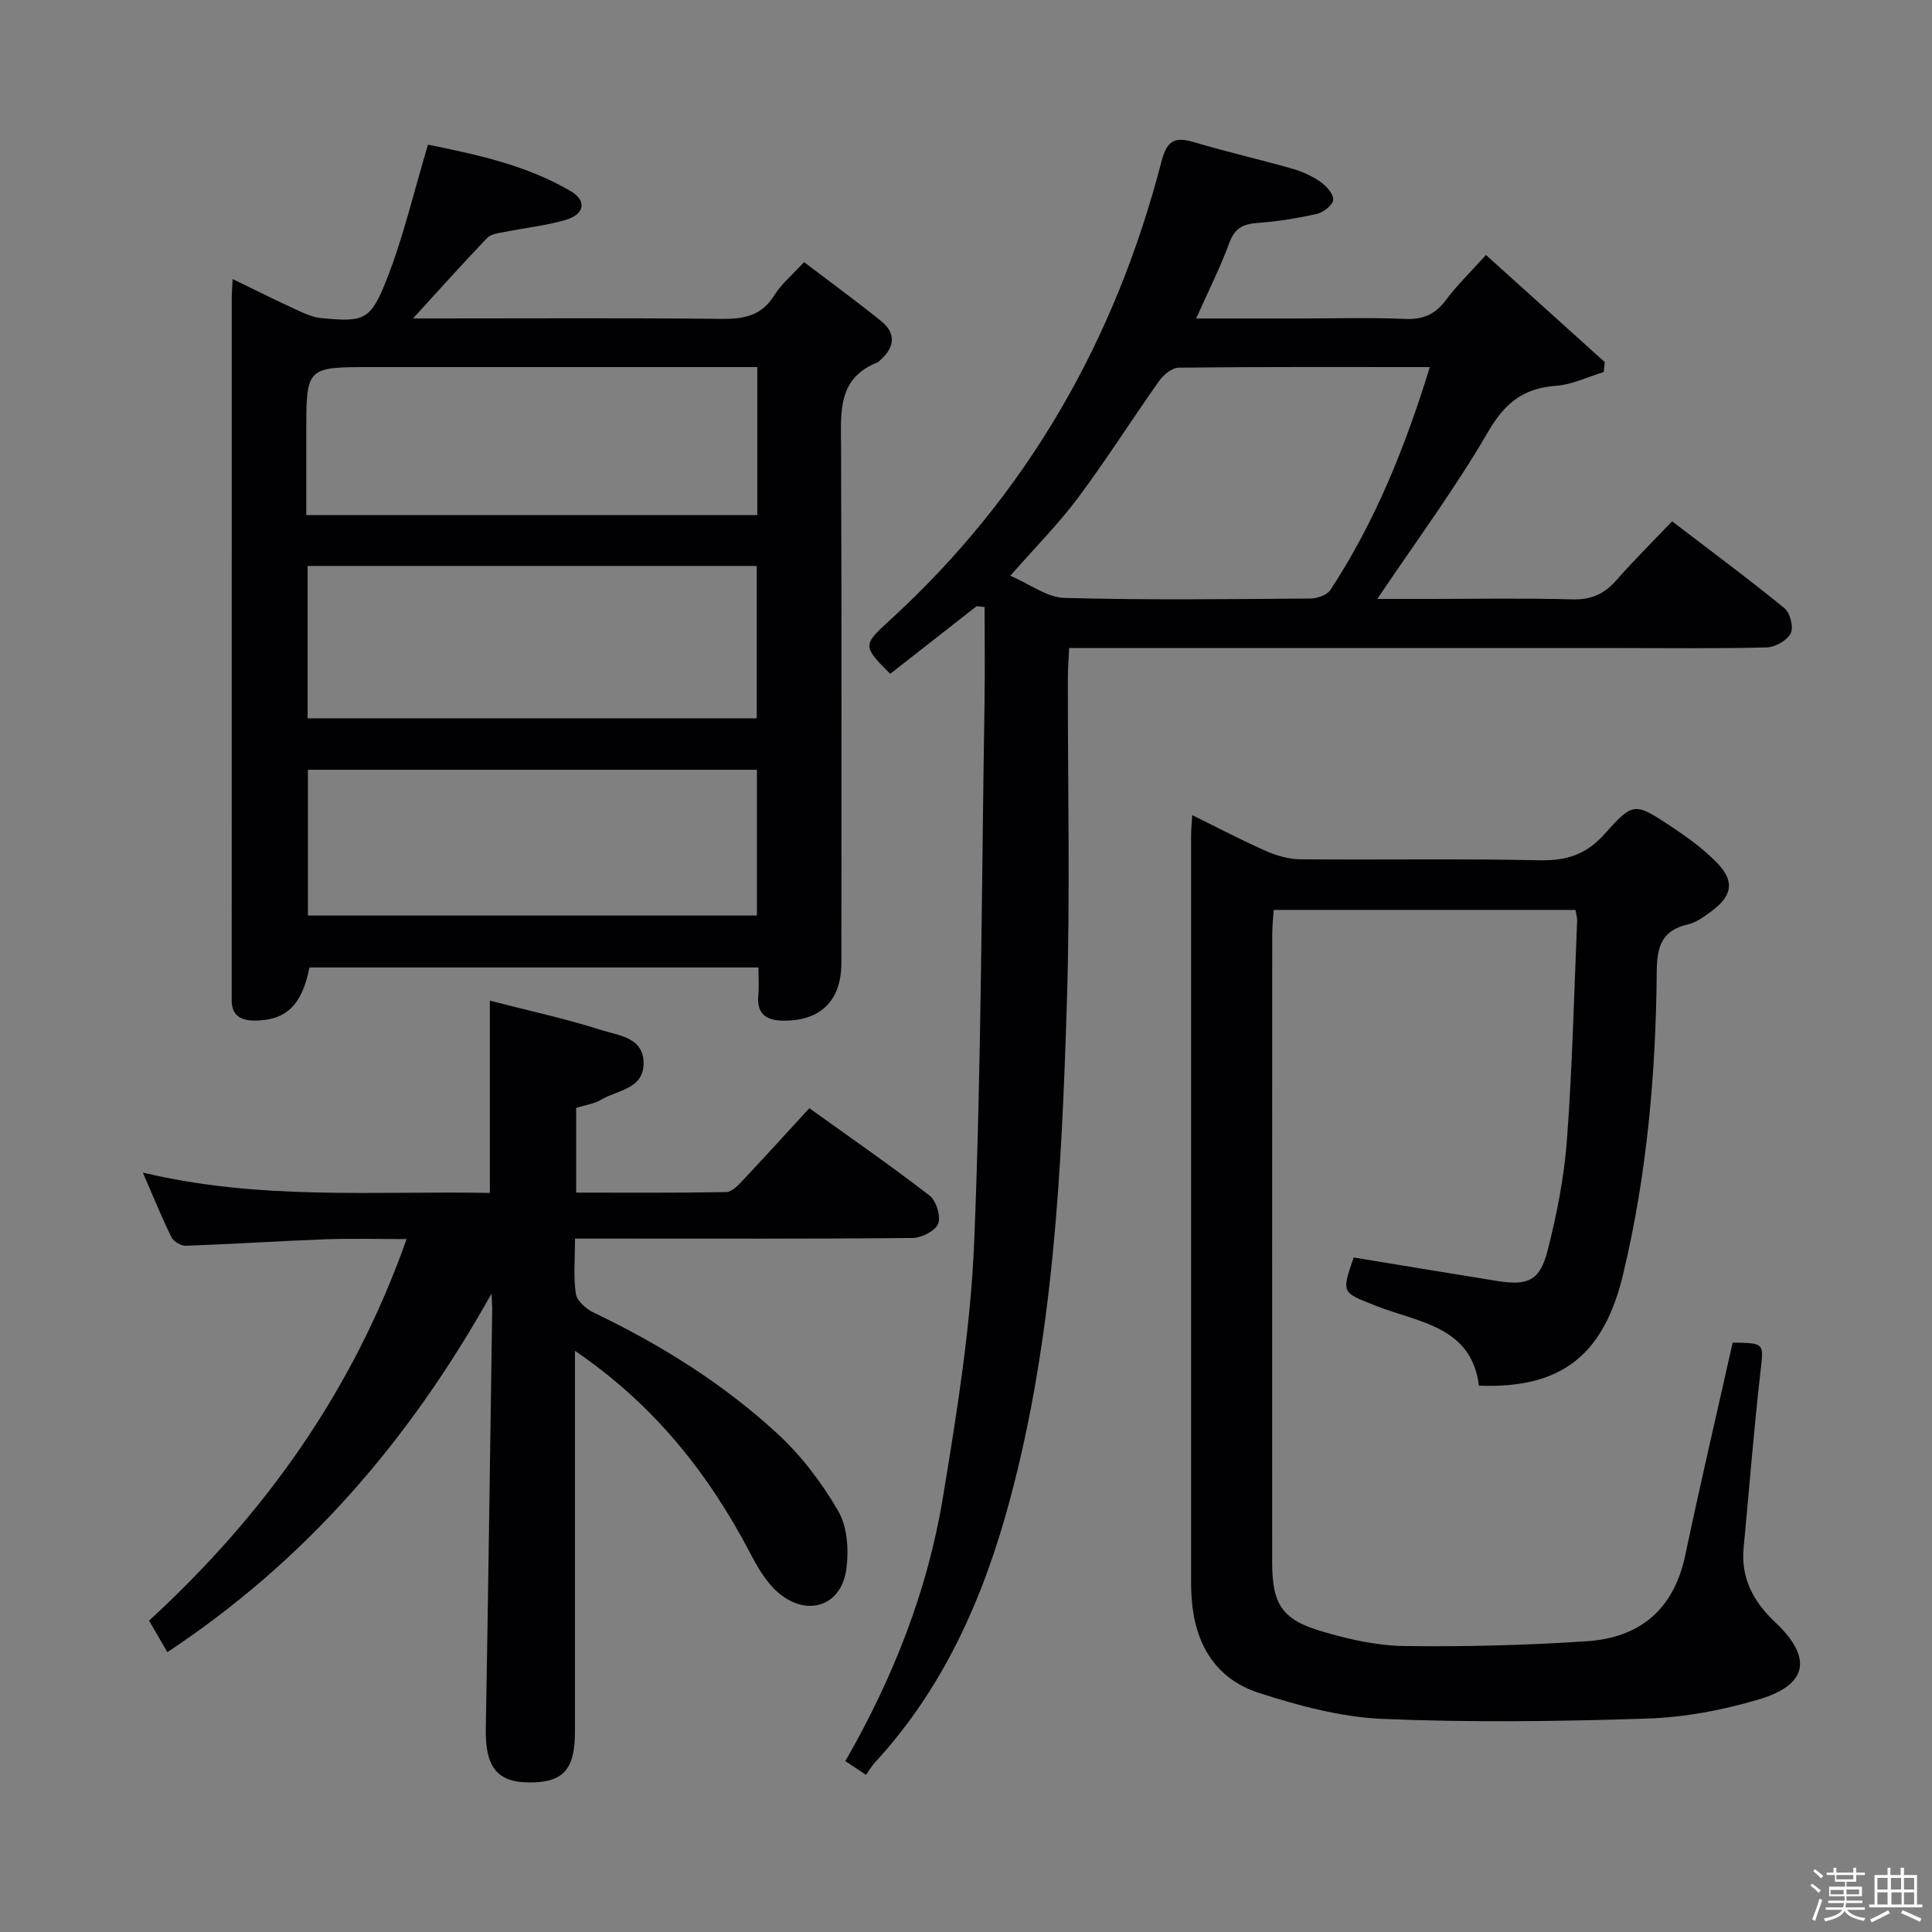 <svg enable-background="new 0 0 400 400" viewBox="0 0 400 400" xmlns="http://www.w3.org/2000/svg"><rect x="0" y="0" width="400" height="400" fill="#808080" stroke="none"/><path d="m374.8 390.4.4-.4c.7.5 1.3 1 1.8 1.4l-.5.5c-.5-.6-1.1-1.1-1.7-1.5zm1 7.3-.6-.3c.5-1.4 1.1-2.8 1.5-4.3.2.1.4.2.6.3-.5 1.3-1 2.8-1.5 4.3zm-.4-10.3.4-.4c.4.3 1 .8 1.7 1.4l-.5.5c-.4-.5-1-1-1.6-1.5zm2.5.3h1.7v-1h.6v1h3.5v-1h.6v1h1.8v.5h-1.8v1.4h-2v1h3.2v2h-3.2v.9h3.3v.5h-3.4c0 .3-.1.6-.1.9h4v.5h-3.7c.7.9 1.9 1.5 3.8 1.7-.1.2-.2.4-.3.6-2.1-.4-3.5-1.1-4-2.1-.4 1-1.8 1.7-4 2.2-.1-.2-.2-.4-.3-.6 2.1-.4 3.4-1 3.8-1.8h-3.4v-.5h3.6c.1-.3.1-.6.2-.9h-3.3v-.5h3.4c0-.3 0-.6 0-.9h-3.2v-2h3.3v-1h-2.1v-1.4h-1.7v-.5zm1.1 3.5v1h2.7c0-.3 0-.4 0-.4 0-.1 0-.2 0-.2 0-.1 0-.2 0-.3h-2.7zm1.2-3v.9h3.5v-.9zm4.7 3h-2.6v.6.4h2.6z" fill="#fcfbfa"/><path d="m393.6 386.7h.6v1.5h2.7v6.1h1.1v.6h-11v-.6h1.1v-6.1h2.7v-1.5h.6v1.5h2.1v-1.5zm-2.7 8.8.4.6c-1.2.6-2.5 1.3-3.8 1.9-.1-.2-.2-.4-.3-.6 1.2-.6 2.5-1.2 3.7-1.9zm-2.2-6.7v2.4h2.1v-2.4zm0 3v2.5h2.1v-2.5zm2.8-3v2.4h2.1v-2.4zm.1 3v2.5h2.1v-2.5h-2.2zm5.9 6.1c-1.4-.7-2.7-1.3-3.9-1.8l.3-.6c1.5.6 2.7 1.2 3.9 1.7zm-1.2-9.1h-2.1v2.4h2.1zm-2.1 3v2.5h2.1v-2.5z" fill="#fcfbfa"/><g fill="#010104"><path d="m88.61 29.95c9.67 1.98 20.18 4.11 29.57 9.64 3.37 1.98 2.84 4.81-1.09 5.95-4.11 1.19-8.44 1.64-12.66 2.49-1.23.25-2.79.41-3.56 1.22-5.02 5.25-9.87 10.67-15.36 16.68h5.3c19.5 0 39-.12 58.5.09 4.65.05 8.35-.59 11.01-4.89 1.45-2.35 3.7-4.19 6.15-6.86 5.43 4.13 10.76 8.01 15.89 12.15 3.35 2.69 2.83 5.62-.27 8.28-.13.11-.23.26-.38.32-8.32 3.26-7.61 10.26-7.58 17.33.15 35.66.07 71.33.07 106.99 0 7.73-4.18 11.96-11.79 11.98-3.56.01-5.8-1.21-5.41-5.29.17-1.79.03-3.62.03-5.73-31.21 0-62.11 0-92.97 0-1.5 7.81-4.86 11-11.36 11-2.97 0-4.81-1.16-4.73-4.4.01-.67 0-1.33 0-2 0-47.66 0-95.33.01-142.99 0-1.15.1-2.3.18-4.13 4.63 2.24 8.9 4.37 13.22 6.36 1.63.75 3.37 1.56 5.11 1.72 8.81.82 10.18.57 13.51-7.86 3.51-8.86 5.67-18.26 8.61-28.05zm-24.92 87.22v31.56h92.98c0-10.65 0-21.03 0-31.56-31.08 0-61.84 0-92.98 0zm.06 72.38h92.96c0-10.31 0-20.24 0-30.18-31.17 0-62.04 0-92.96 0zm93.04-113.55c-26.99 0-53.45 0-79.91 0-13.47 0-13.47 0-13.47 13.55v17.09h93.38c0-10.22 0-20.14 0-30.64z"/><path d="m202.2 125.5c-5.98 4.68-11.97 9.37-17.89 14.01-5.74-5.71-5.69-5.98-.16-11.02 28.43-25.97 46.74-58 56.33-95.09 1.18-4.55 2.92-5.1 6.89-3.92 6.66 1.99 13.46 3.53 20.16 5.44 2.04.58 4.09 1.5 5.82 2.71 1.24.86 2.74 2.5 2.68 3.72-.05 1.06-2 2.61-3.34 2.92-4.01.92-8.13 1.57-12.24 1.88-2.95.22-4.77.98-5.9 4.05-1.86 5.1-4.34 9.98-6.9 15.74h21.32c7.33 0 14.67-.22 21.99.09 3.74.16 6.23-.98 8.44-3.95 2.26-3.05 5.04-5.72 8.25-9.29 8.28 7.46 16.44 14.82 24.6 22.18-.07.69-.14 1.38-.22 2.06-3.29.99-6.53 2.6-9.87 2.84-6.75.48-10.6 3.57-14.07 9.54-6.82 11.74-14.95 22.71-22.93 34.59h10.35c10 0 20-.18 29.99.09 3.86.11 6.59-1.05 9.09-3.89 3.61-4.12 7.52-7.99 11.6-12.27 8.11 6.21 15.83 11.92 23.27 18 1.17.96 1.92 3.96 1.28 5.21-.75 1.47-3.21 2.86-4.96 2.9-10.16.27-20.32.13-30.48.13-35.82 0-71.64 0-107.46 0-1.98 0-3.95 0-6.49 0-.1 2.3-.26 4.22-.26 6.15-.04 22.49.5 45-.21 67.47-1.08 34.52-2.75 69.05-11.78 102.69-5.41 20.15-13.61 38.87-27.96 54.43-.67.72-1.16 1.6-1.84 2.56-1.74-1.16-2.94-1.96-4.28-2.86 9.84-17.1 16.99-35.17 20.18-54.46 2.92-17.66 5.8-35.49 6.51-53.33 1.48-36.9 1.52-73.87 2.12-110.8.11-6.78.02-13.56.02-20.34-.56-.06-1.11-.12-1.65-.18zm93.83-49.5c-17.73 0-34.87-.07-52 .12-1.39.02-3.16 1.5-4.07 2.79-5.67 8-10.91 16.31-16.77 24.16-4.04 5.41-8.85 10.24-14.01 16.13 4.05 1.74 7.58 4.49 11.17 4.59 16.97.47 33.96.25 50.94.13 1.41-.01 3.44-.7 4.14-1.76 9.27-14.11 15.5-29.59 20.6-46.16z"/><path d="m358.73 277.97c6.76.11 6.43.08 5.73 6.25-1.37 12.05-2.31 24.14-3.46 36.22-.61 6.36 2.06 11.21 6.56 15.46 7.77 7.32 6.77 12.95-3.52 15.98-7.41 2.19-15.27 3.68-22.97 3.93-18.26.6-36.58.84-54.83.07-8.62-.37-17.35-2.72-25.64-5.4-8.93-2.89-13.22-10.14-13.87-19.47-.07-1-.13-1.99-.13-2.99-.01-51.66-.01-103.33 0-154.99 0-1.15.13-2.31.24-4.26 5.36 2.63 10.27 5.22 15.34 7.45 2.2.97 4.72 1.67 7.1 1.69 16.5.14 33-.15 49.49.2 5.58.12 9.68-1.2 13.48-5.48 5.9-6.63 6.25-6.47 13.67-1.57 3.31 2.19 6.59 4.58 9.38 7.38 3.92 3.94 3.45 7.01-1.05 10.29-1.47 1.07-3.05 2.26-4.76 2.65-5.35 1.24-6.43 4.43-6.48 9.67-.17 21.15-2.02 42.17-6.97 62.81-4.02 16.8-12.86 23.67-29.85 23.03-1.52-12.38-12.61-13.07-21.41-16.57-6.98-2.78-7.08-2.54-4.51-9.97 9.9 1.62 19.82 3.28 29.75 4.87 6.32 1.01 8.8-.06 10.39-6.29 1.92-7.51 3.44-15.24 4.01-22.96 1.12-15.08 1.47-30.23 2.11-45.35.03-.64-.19-1.28-.35-2.23-20.69 0-41.27 0-62.47 0-.1 1.62-.31 3.36-.31 5.1-.02 43.33-.02 86.66-.01 129.99 0 8.62 2 11.83 10.22 14.26 5.52 1.63 11.35 2.97 17.06 3.05 12.63.17 25.29-.15 37.89-.99 10.95-.73 18.01-6.58 20.35-17.8 3.07-14.59 6.48-29.1 9.82-44.03z"/><path d="m101.77 267.82c-17.11 30.59-38.54 55.33-67.12 74.24-1.31-2.25-2.52-4.33-3.79-6.52 23.94-21.99 42.21-47.54 53.32-79-5.99 0-11.4-.16-16.81.04-9.63.36-19.25 1-28.89 1.34-1 .04-2.54-.87-2.98-1.76-2.03-4.13-3.76-8.4-5.93-13.4 24.14 5.81 47.93 3.79 71.85 4.22 0-13.09 0-25.8 0-39.8 7.8 2.01 15.62 3.71 23.21 6.12 3.5 1.11 8.65 1.51 8.62 6.85-.03 5.35-5.42 5.52-8.76 7.52-1.51.9-3.42 1.14-5.2 1.7v17.55c10.5 0 20.78.08 31.05-.11 1.18-.02 2.5-1.42 3.47-2.45 4.55-4.83 9-9.75 13.76-14.92 8.5 6.1 16.84 11.88 24.86 18.07 1.4 1.08 2.41 4.3 1.81 5.84-.57 1.49-3.44 2.94-5.32 2.96-21.16.21-42.33.13-63.5.13-1.96 0-3.92 0-6.37 0 0 4.21-.36 7.89.17 11.43.22 1.47 2.13 3.14 3.68 3.88 13.89 6.65 26.89 14.75 38.18 25.19 4.92 4.55 9.15 10.16 12.5 15.97 1.87 3.25 2.17 8.02 1.66 11.9-1.02 7.73-8.16 10.1-14.2 4.85-2.42-2.1-4.18-5.16-5.7-8.06-8.63-16.48-19.82-30.69-36.3-41.93v5.86 73c0 7.93-2.49 10.62-9.74 10.5-6.48-.1-8.86-3.35-8.72-11.14.51-28.8.9-57.6 1.32-86.41.04-.69-.03-1.35-.13-3.66z"/></g></svg>